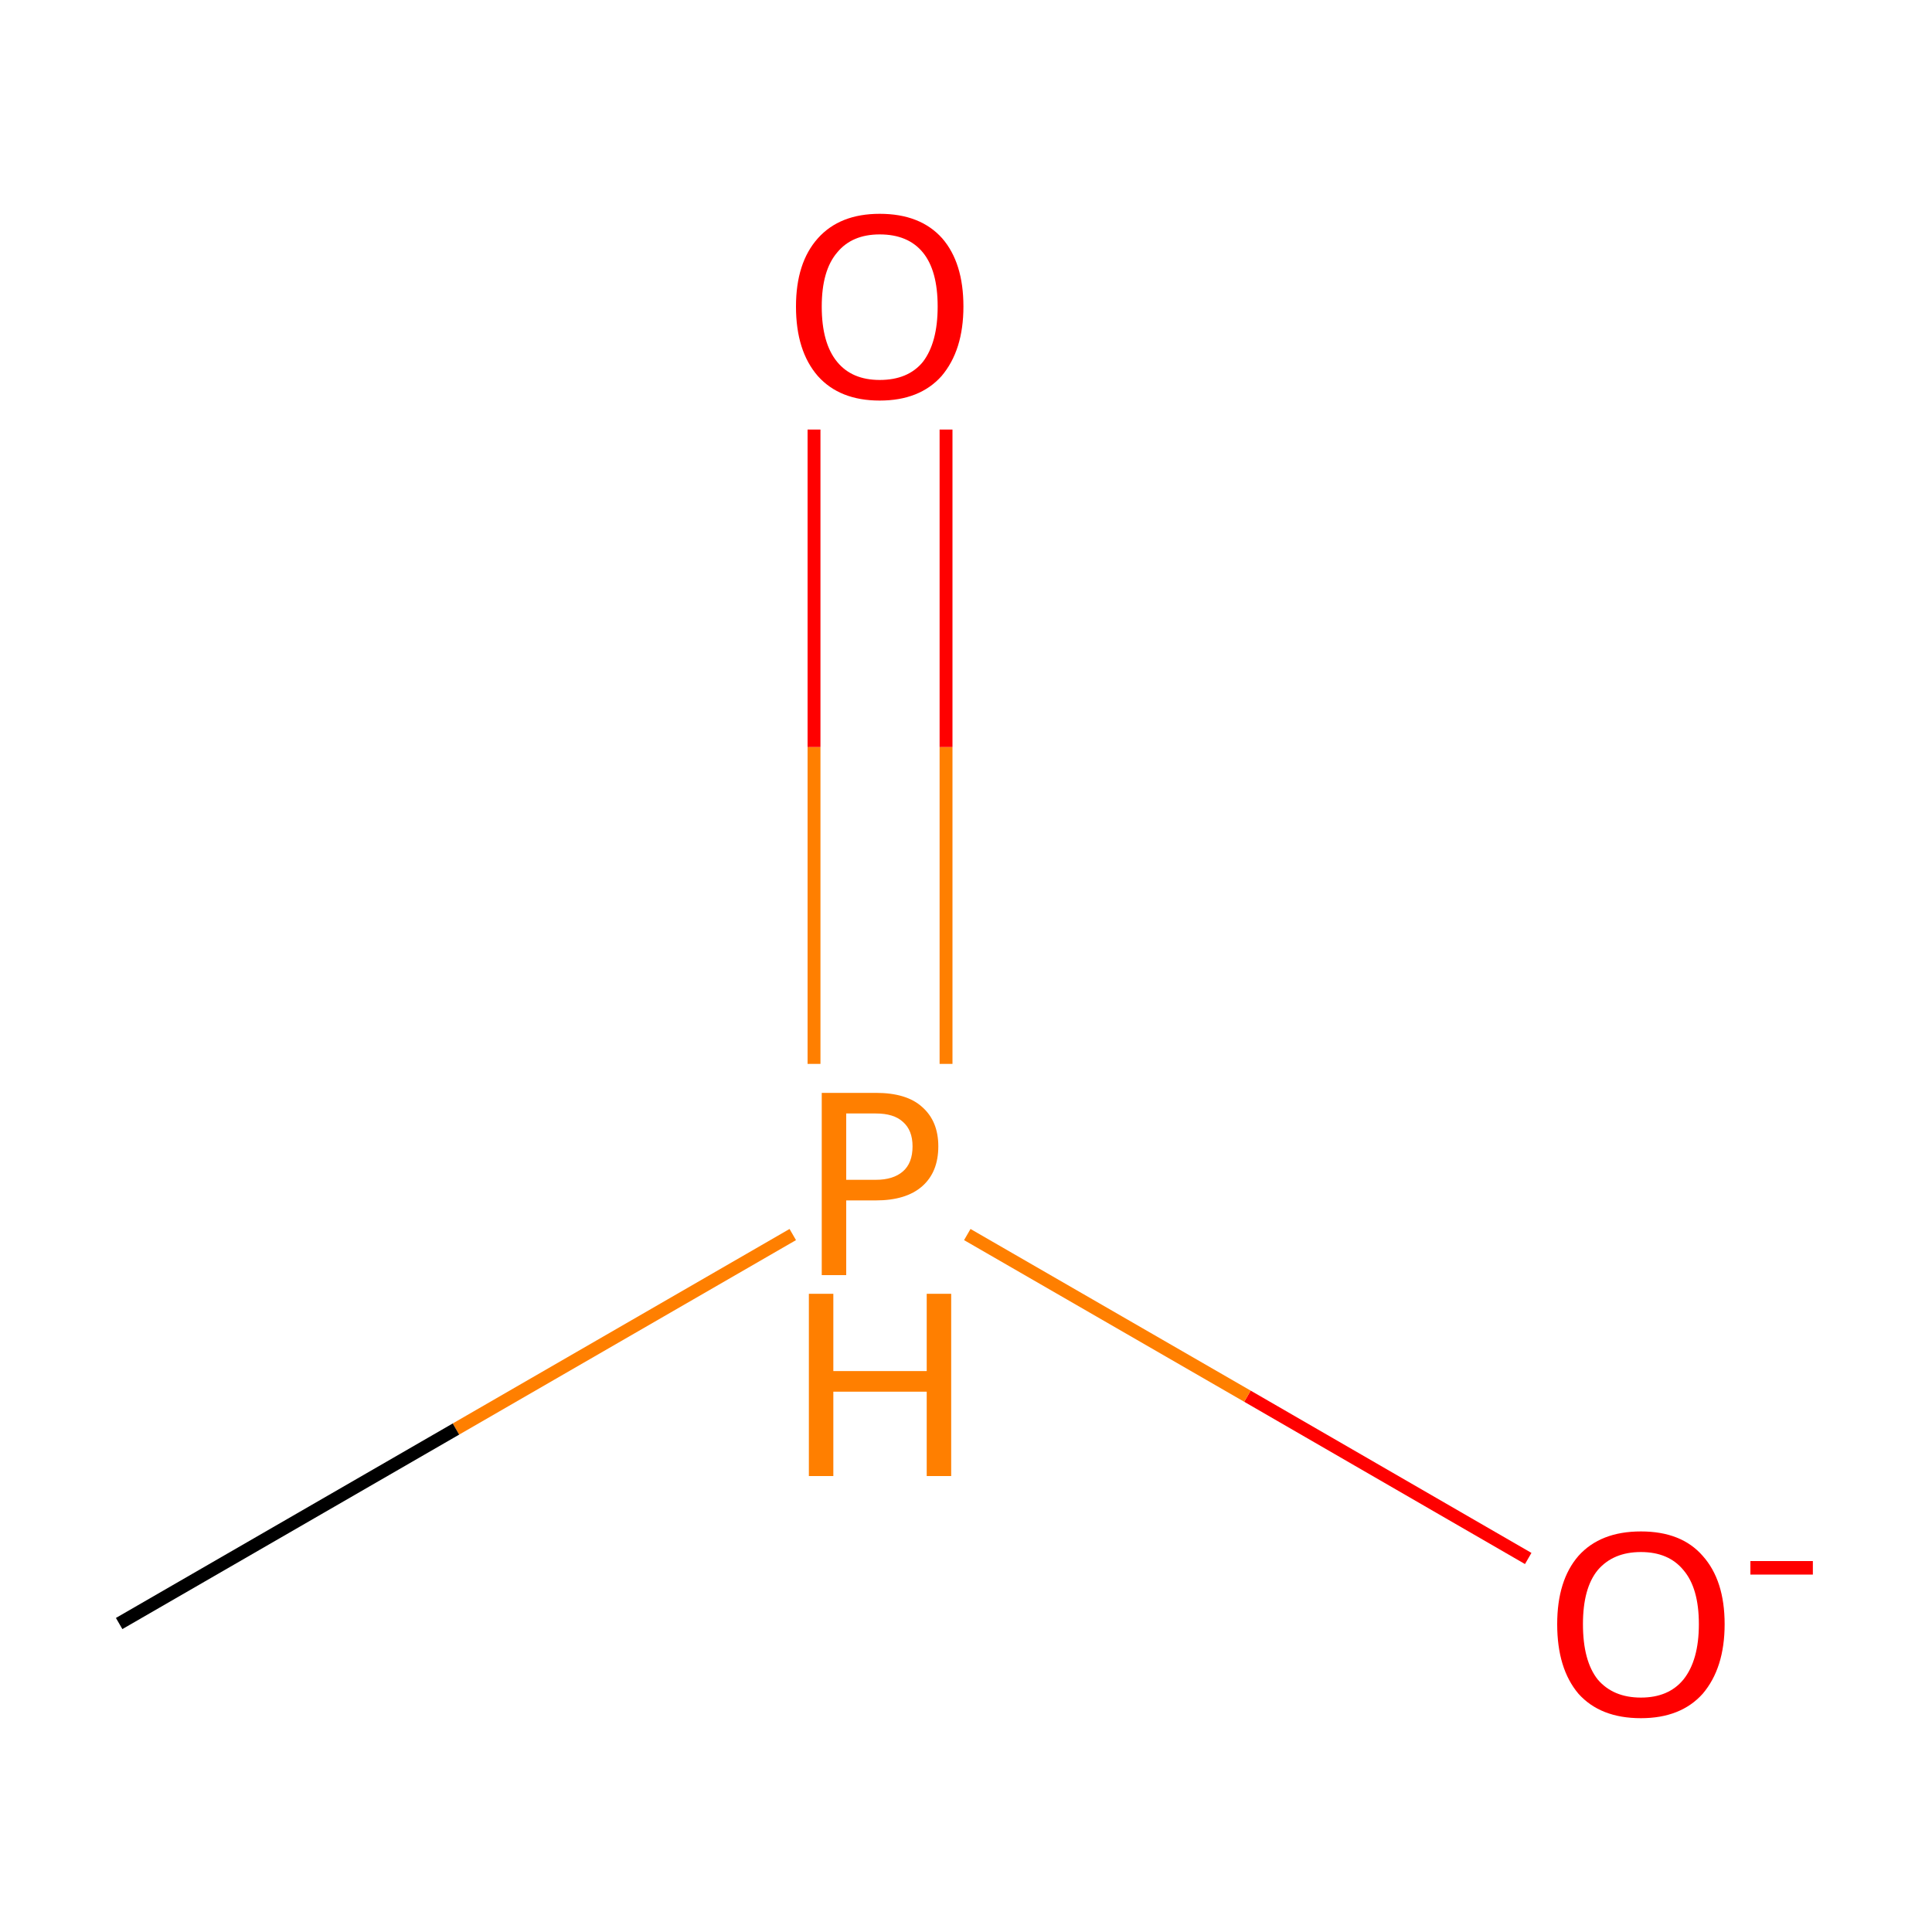 <?xml version='1.0' encoding='iso-8859-1'?>
<svg version='1.1' baseProfile='full'
              xmlns='http://www.w3.org/2000/svg'
                      xmlns:rdkit='http://www.rdkit.org/xml'
                      xmlns:xlink='http://www.w3.org/1999/xlink'
                  xml:space='preserve'
width='300px' height='300px' viewBox='0 0 300 300'>
<!-- END OF HEADER -->
<rect style='opacity:1.0;fill:#FFFFFF;stroke:none' width='300.0' height='300.0' x='0.0' y='0.0'> </rect>
<path class='bond-0 atom-0 atom-1' d='M 237.3,242.0 L 193.7,216.8' style='fill:none;fill-rule:evenodd;stroke:#FF0000;stroke-width:2.0px;stroke-linecap:butt;stroke-linejoin:miter;stroke-opacity:1' />
<path class='bond-0 atom-0 atom-1' d='M 193.7,216.8 L 150.2,191.7' style='fill:none;fill-rule:evenodd;stroke:#FF7F00;stroke-width:2.0px;stroke-linecap:butt;stroke-linejoin:miter;stroke-opacity:1' />
<path class='bond-1 atom-1 atom-2' d='M 146.9,165.2 L 146.9,116.0' style='fill:none;fill-rule:evenodd;stroke:#FF7F00;stroke-width:2.0px;stroke-linecap:butt;stroke-linejoin:miter;stroke-opacity:1' />
<path class='bond-1 atom-1 atom-2' d='M 146.9,116.0 L 146.9,66.7' style='fill:none;fill-rule:evenodd;stroke:#FF0000;stroke-width:2.0px;stroke-linecap:butt;stroke-linejoin:miter;stroke-opacity:1' />
<path class='bond-1 atom-1 atom-2' d='M 126.4,165.2 L 126.4,116.0' style='fill:none;fill-rule:evenodd;stroke:#FF7F00;stroke-width:2.0px;stroke-linecap:butt;stroke-linejoin:miter;stroke-opacity:1' />
<path class='bond-1 atom-1 atom-2' d='M 126.4,116.0 L 126.4,66.7' style='fill:none;fill-rule:evenodd;stroke:#FF0000;stroke-width:2.0px;stroke-linecap:butt;stroke-linejoin:miter;stroke-opacity:1' />
<path class='bond-2 atom-1 atom-3' d='M 123.1,191.7 L 70.8,221.9' style='fill:none;fill-rule:evenodd;stroke:#FF7F00;stroke-width:2.0px;stroke-linecap:butt;stroke-linejoin:miter;stroke-opacity:1' />
<path class='bond-2 atom-1 atom-3' d='M 70.8,221.9 L 18.5,252.1' style='fill:none;fill-rule:evenodd;stroke:#000000;stroke-width:2.0px;stroke-linecap:butt;stroke-linejoin:miter;stroke-opacity:1' />
<path class='atom-0' d='M 241.8 252.2
Q 241.8 245.4, 245.1 241.6
Q 248.5 237.8, 254.8 237.8
Q 261.1 237.8, 264.4 241.6
Q 267.8 245.4, 267.8 252.2
Q 267.8 259.0, 264.4 263.0
Q 261.0 266.8, 254.8 266.8
Q 248.5 266.8, 245.1 263.0
Q 241.8 259.1, 241.8 252.2
M 254.8 263.6
Q 259.1 263.6, 261.4 260.8
Q 263.8 257.8, 263.8 252.2
Q 263.8 246.6, 261.4 243.8
Q 259.1 241.0, 254.8 241.0
Q 250.5 241.0, 248.1 243.8
Q 245.8 246.6, 245.8 252.2
Q 245.8 257.9, 248.1 260.8
Q 250.5 263.6, 254.8 263.6
' fill='#FF0000'/>
<path class='atom-0' d='M 271.8 242.4
L 281.5 242.4
L 281.5 244.5
L 271.8 244.5
L 271.8 242.4
' fill='#FF0000'/>
<path class='atom-1' d='M 136.0 169.7
Q 140.8 169.7, 143.2 171.9
Q 145.7 174.1, 145.7 178.0
Q 145.7 182.0, 143.2 184.2
Q 140.7 186.4, 136.0 186.4
L 131.4 186.4
L 131.4 198.0
L 127.6 198.0
L 127.6 169.7
L 136.0 169.7
M 136.0 183.2
Q 138.7 183.2, 140.2 181.9
Q 141.7 180.6, 141.7 178.0
Q 141.7 175.5, 140.2 174.2
Q 138.8 172.9, 136.0 172.9
L 131.4 172.9
L 131.4 183.2
L 136.0 183.2
' fill='#FF7F00'/>
<path class='atom-1' d='M 125.6 200.9
L 129.4 200.9
L 129.4 212.9
L 143.9 212.9
L 143.9 200.9
L 147.7 200.9
L 147.7 229.2
L 143.9 229.2
L 143.9 216.1
L 129.4 216.1
L 129.4 229.2
L 125.6 229.2
L 125.6 200.9
' fill='#FF7F00'/>
<path class='atom-2' d='M 123.6 47.6
Q 123.6 40.8, 127.0 37.0
Q 130.4 33.2, 136.6 33.2
Q 142.9 33.2, 146.3 37.0
Q 149.6 40.8, 149.6 47.6
Q 149.6 54.4, 146.2 58.4
Q 142.8 62.2, 136.6 62.2
Q 130.4 62.2, 127.0 58.4
Q 123.6 54.5, 123.6 47.6
M 136.6 59.0
Q 141.0 59.0, 143.3 56.2
Q 145.6 53.2, 145.6 47.6
Q 145.6 42.0, 143.3 39.2
Q 141.0 36.4, 136.6 36.4
Q 132.3 36.4, 130.0 39.2
Q 127.6 42.0, 127.6 47.6
Q 127.6 53.3, 130.0 56.2
Q 132.3 59.0, 136.6 59.0
' fill='#FF0000'/>
</svg>
